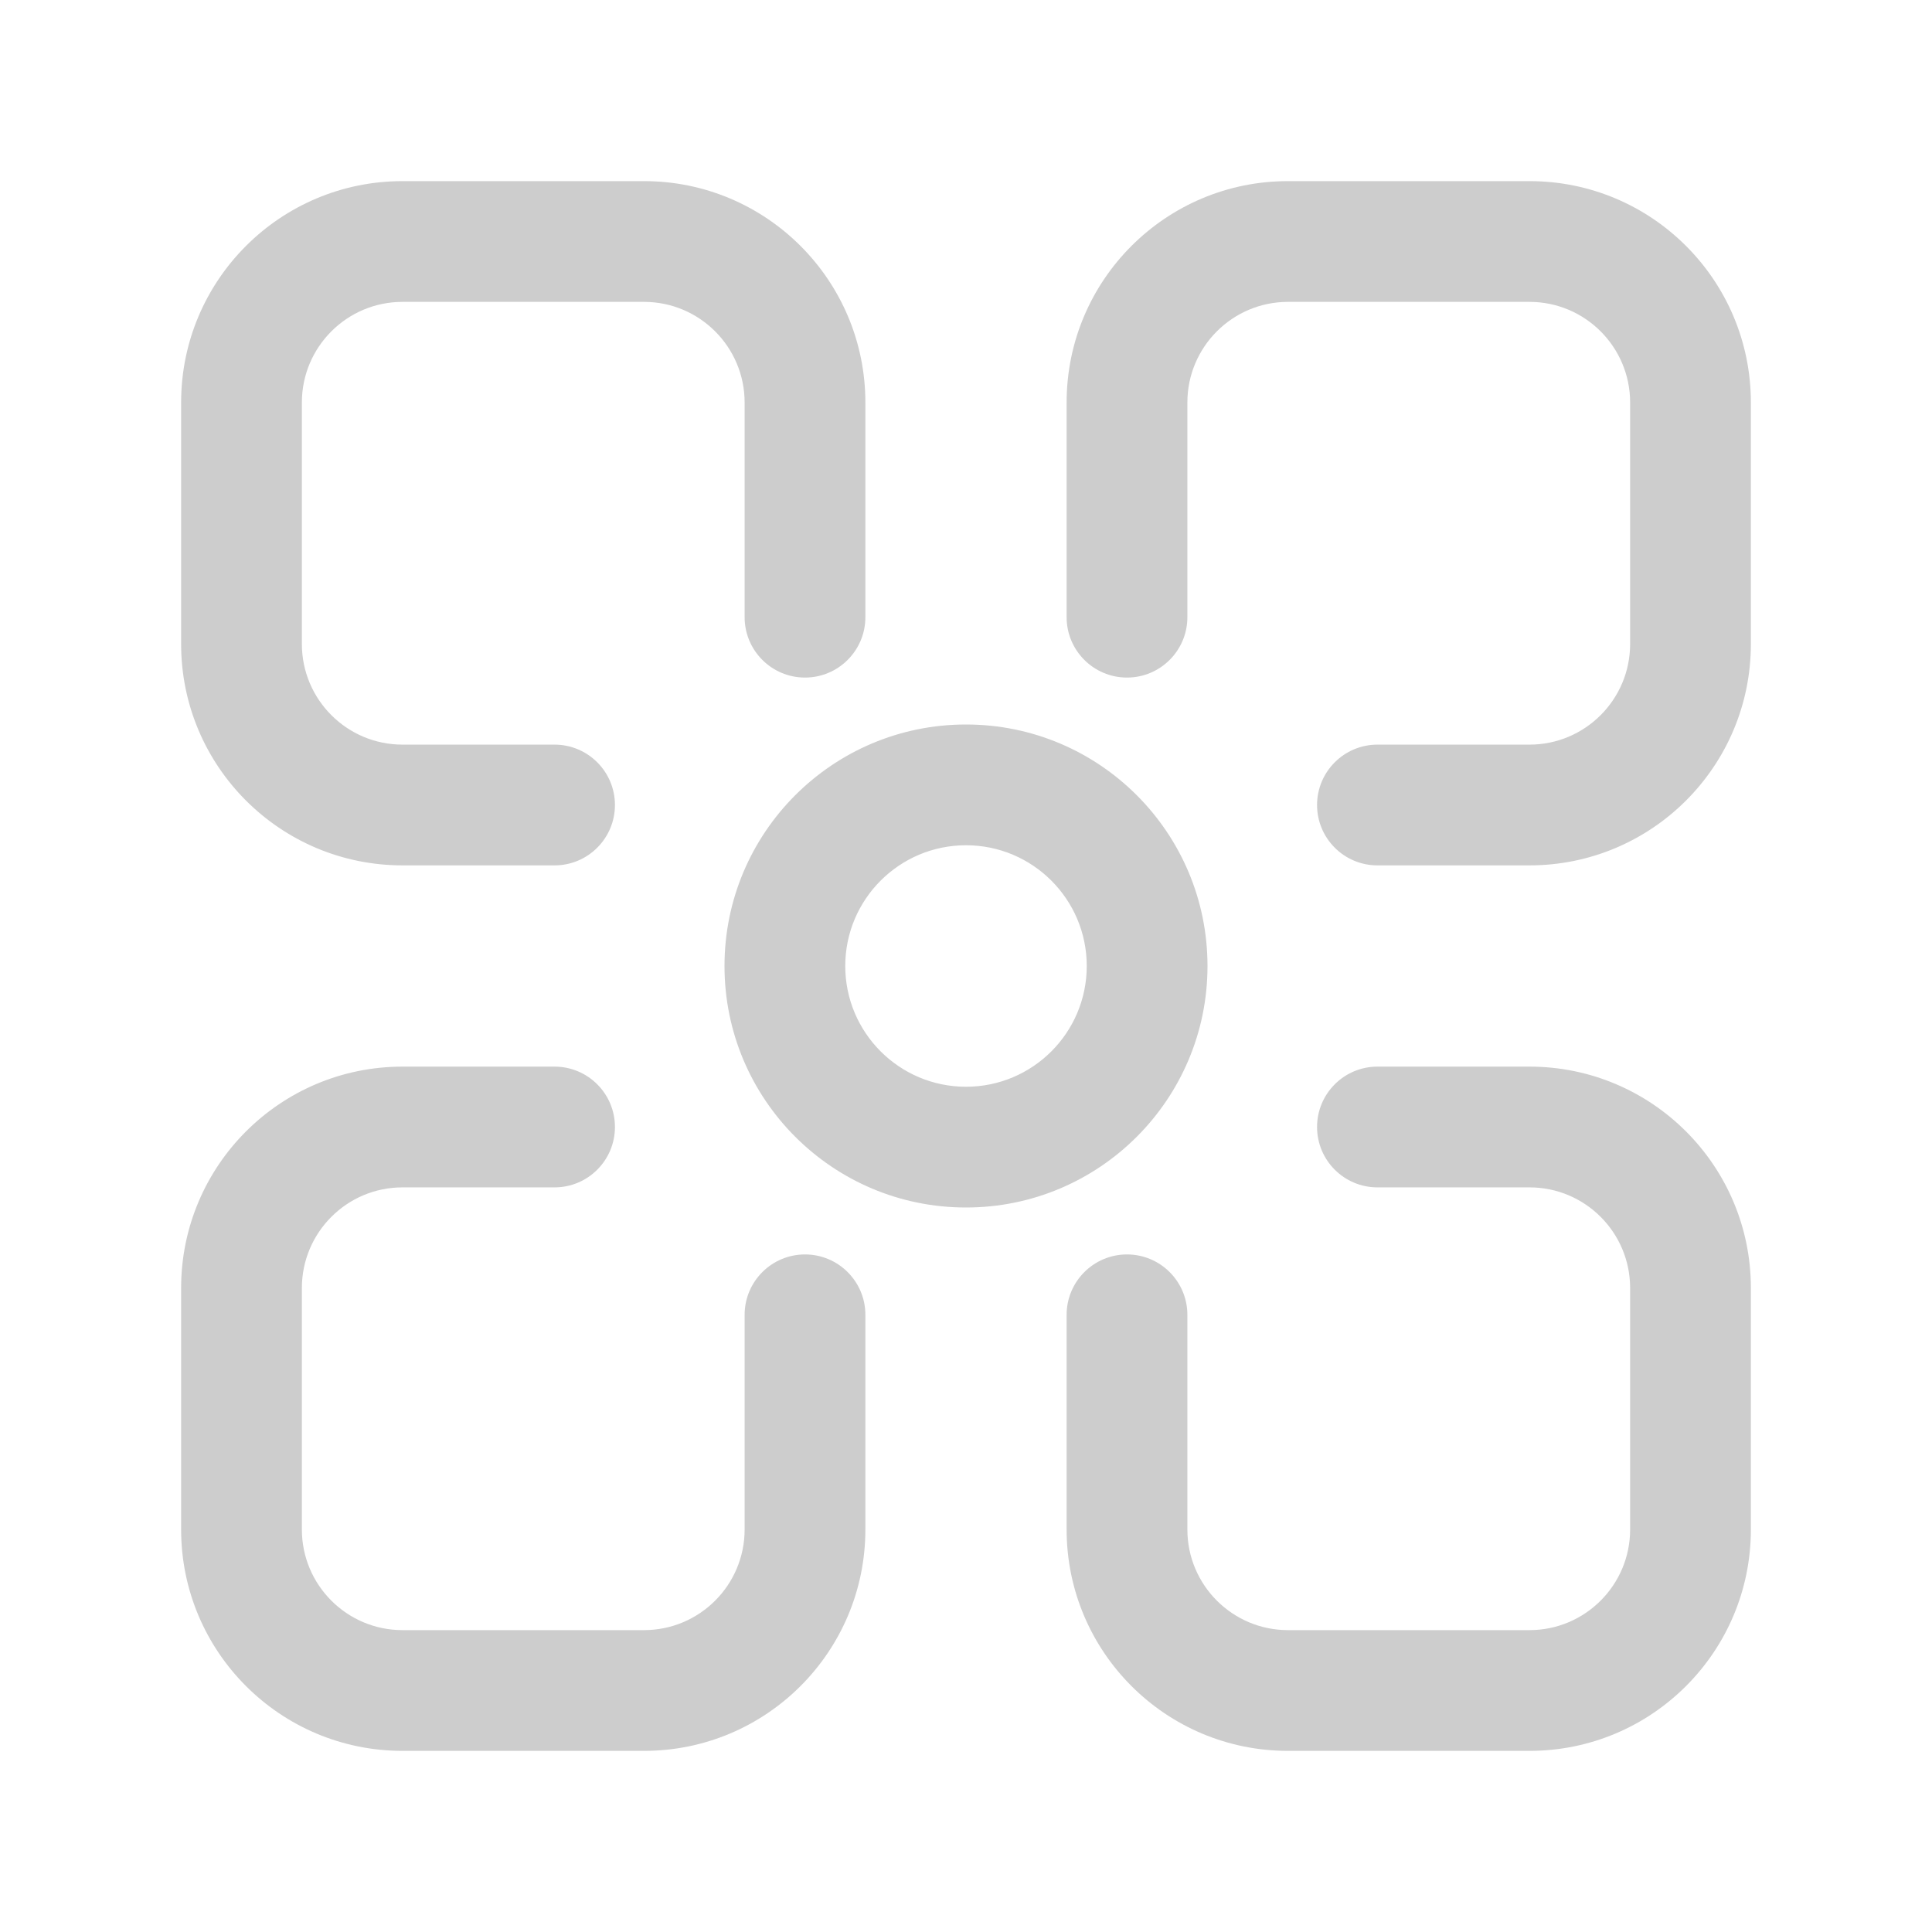 <svg width="24" height="24" viewBox="0 0 24 24" fill="none" xmlns="http://www.w3.org/2000/svg">
<path fill-rule="evenodd" clip-rule="evenodd" d="M2.25 5C2.25 3.481 3.481 2.25 5 2.25H8C9.519 2.25 10.75 3.481 10.75 5V7.667C10.75 8.081 10.414 8.417 10 8.417C9.586 8.417 9.25 8.081 9.25 7.667V5C9.25 4.31 8.69 3.75 8 3.75H5C4.31 3.75 3.75 4.31 3.75 5V8C3.75 8.69 4.31 9.25 5 9.25H6.889C7.303 9.25 7.639 9.586 7.639 10C7.639 10.414 7.303 10.75 6.889 10.75H5C3.481 10.75 2.25 9.519 2.25 8V5ZM2.25 19C2.25 20.519 3.481 21.75 5 21.75H8C9.519 21.75 10.75 20.519 10.75 19V16.333C10.75 15.919 10.414 15.583 10 15.583C9.586 15.583 9.25 15.919 9.25 16.333V19C9.25 19.69 8.69 20.25 8 20.25H5C4.31 20.25 3.75 19.69 3.75 19V16C3.75 15.31 4.31 14.75 5 14.75H6.889C7.303 14.75 7.639 14.414 7.639 14C7.639 13.586 7.303 13.25 6.889 13.25H5C3.481 13.25 2.25 14.481 2.25 16V19ZM19 2.25C20.519 2.25 21.75 3.481 21.75 5V8C21.75 9.519 20.519 10.75 19 10.75H17.111C16.697 10.75 16.361 10.414 16.361 10C16.361 9.586 16.697 9.25 17.111 9.25H19C19.69 9.25 20.25 8.69 20.25 8V5C20.25 4.31 19.69 3.75 19 3.75H16C15.31 3.75 14.75 4.31 14.75 5V7.667C14.75 8.081 14.414 8.417 14 8.417C13.586 8.417 13.25 8.081 13.25 7.667V5C13.25 3.481 14.481 2.25 16 2.25H19ZM21.75 19C21.75 20.519 20.519 21.75 19 21.75H16C14.481 21.75 13.25 20.519 13.25 19V16.333C13.25 15.919 13.586 15.583 14 15.583C14.414 15.583 14.75 15.919 14.75 16.333V19C14.75 19.69 15.31 20.25 16 20.25H19C19.69 20.25 20.25 19.69 20.25 19V16C20.25 15.31 19.69 14.75 19 14.75H17.111C16.697 14.75 16.361 14.414 16.361 14C16.361 13.586 16.697 13.25 17.111 13.25H19C20.519 13.25 21.75 14.481 21.75 16V19ZM12 13.5C11.172 13.5 10.5 12.828 10.5 12C10.5 11.172 11.172 10.5 12 10.5C12.828 10.5 13.5 11.172 13.5 12C13.5 12.828 12.828 13.5 12 13.5ZM9 12C9 10.343 10.343 9 12 9C13.657 9 15 10.343 15 12C15 13.657 13.657 15 12 15C10.343 15 9 13.657 9 12Z" fill="#CDCDCD"/>
</svg>
